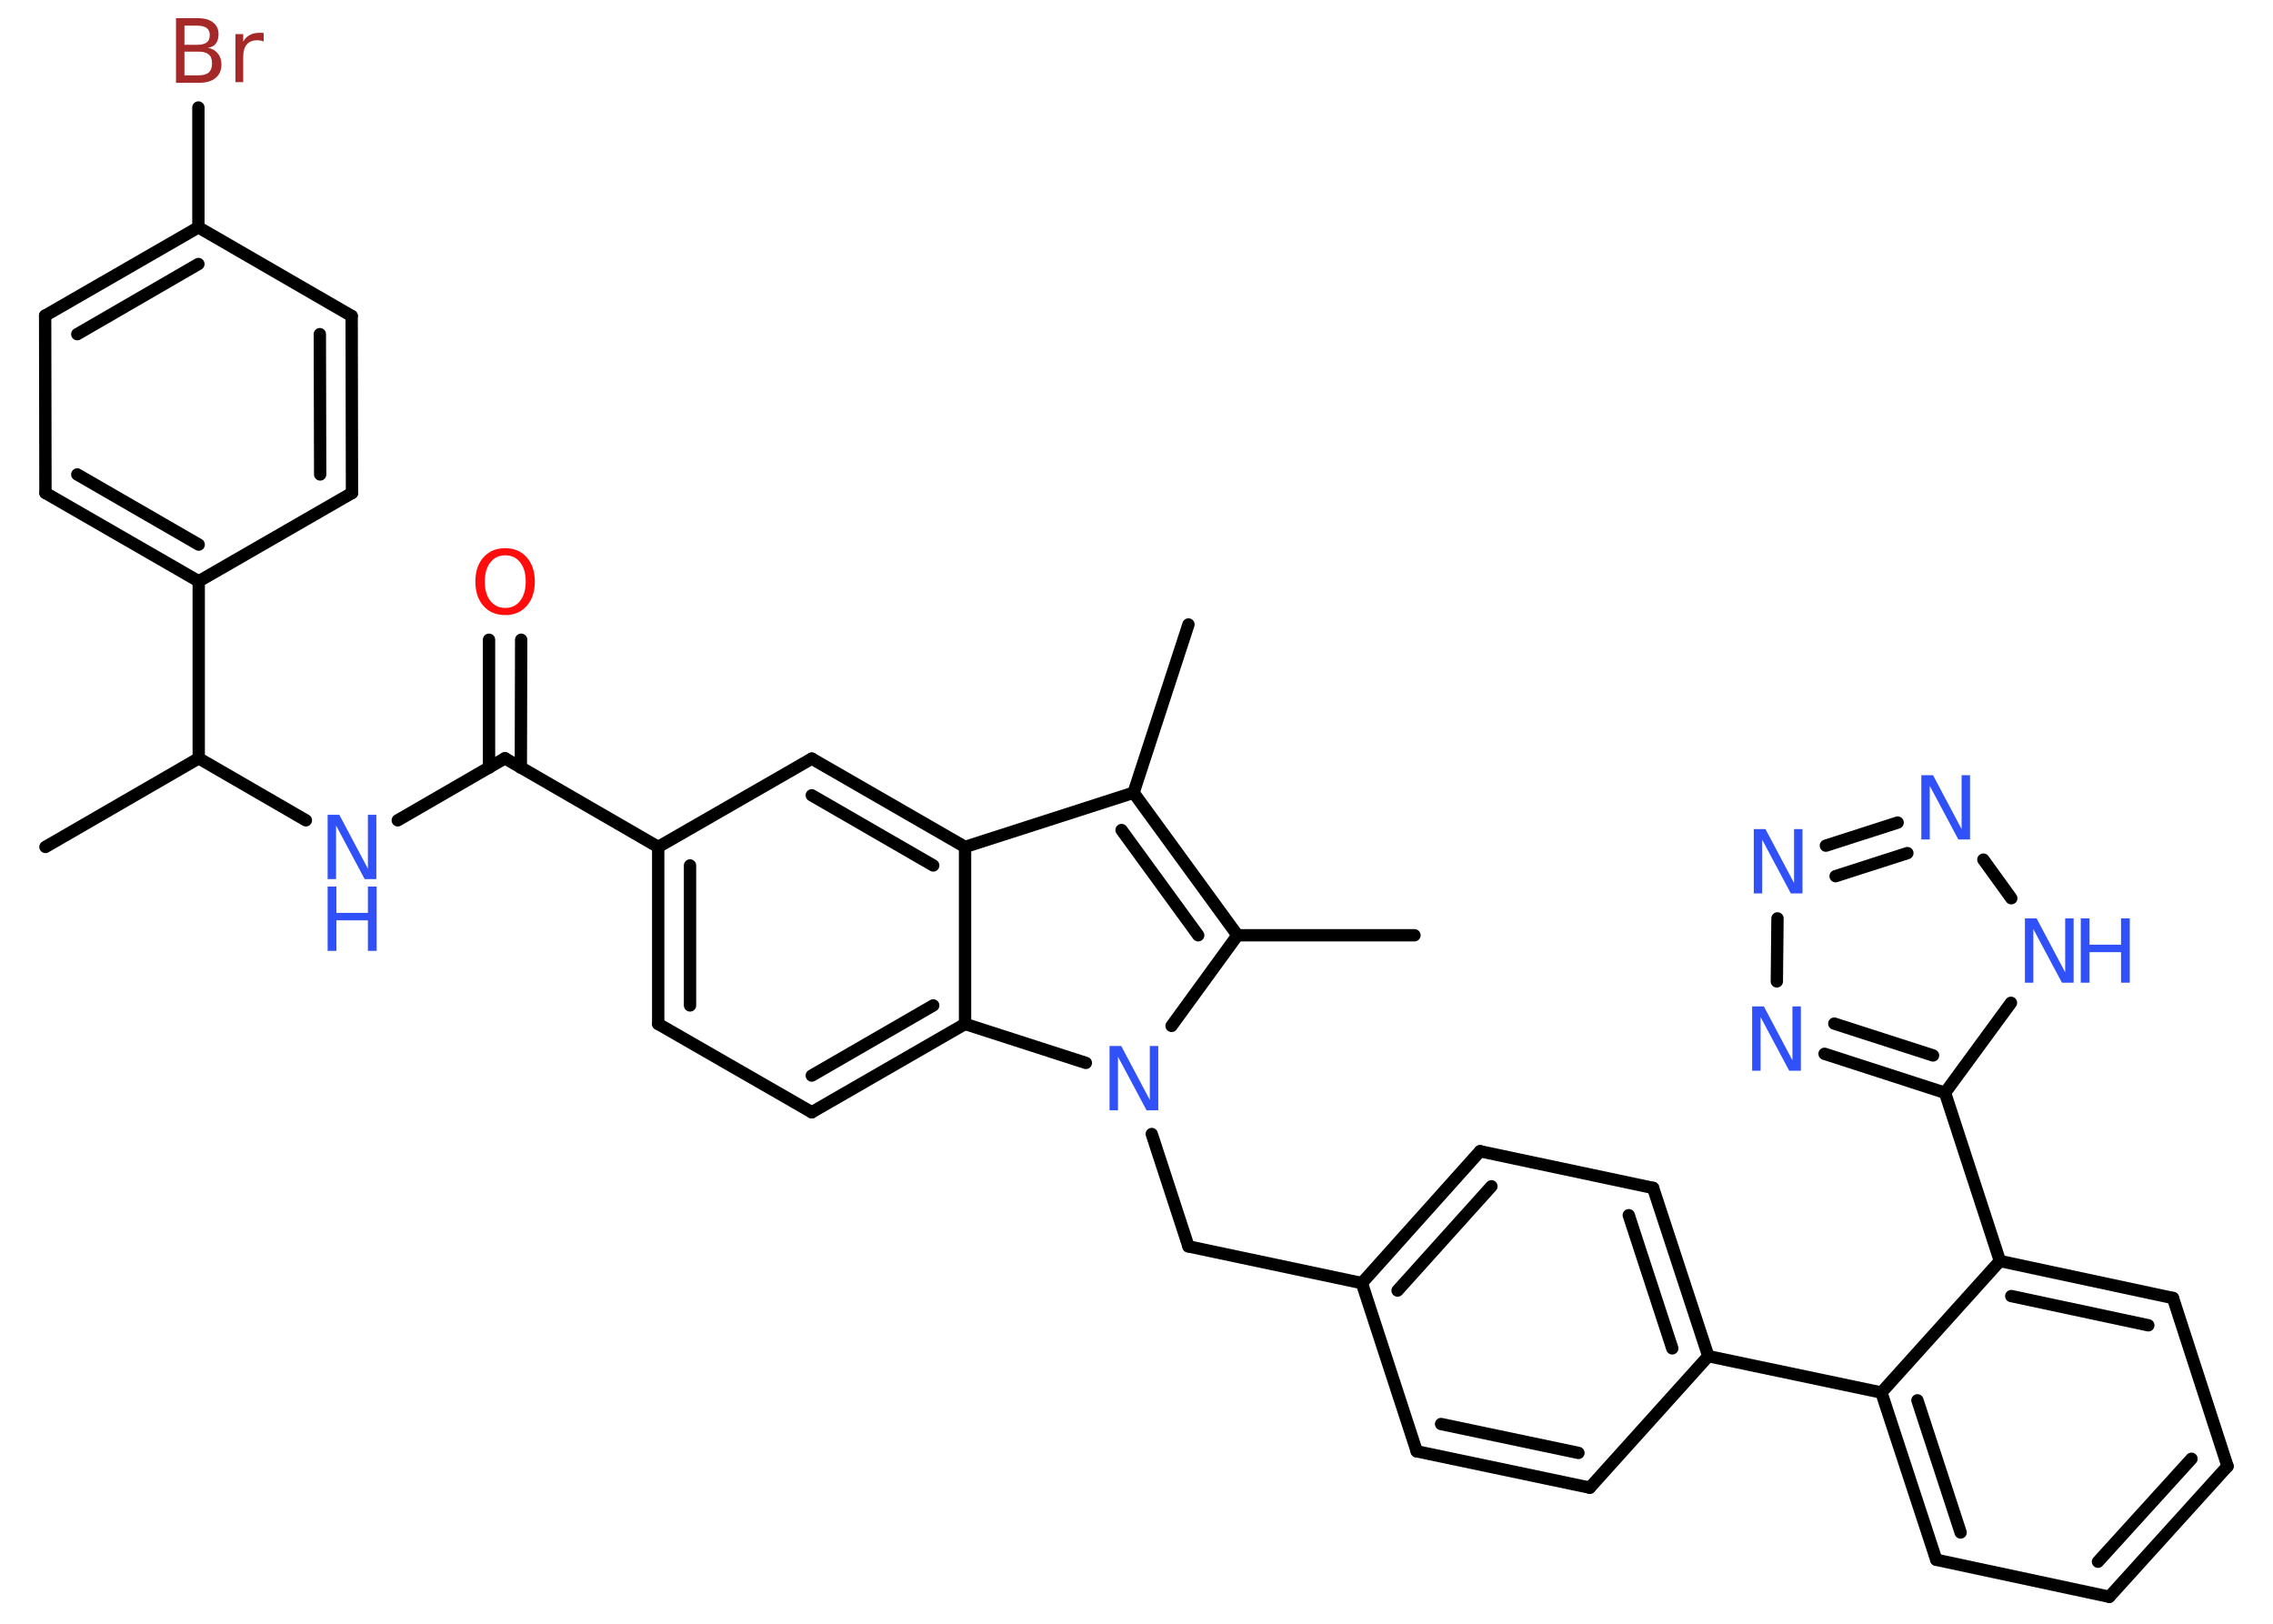 <?xml version='1.0' encoding='UTF-8'?>
<!DOCTYPE svg PUBLIC "-//W3C//DTD SVG 1.1//EN" "http://www.w3.org/Graphics/SVG/1.1/DTD/svg11.dtd">
<svg version='1.2' xmlns='http://www.w3.org/2000/svg' xmlns:xlink='http://www.w3.org/1999/xlink' width='70.0mm' height='50.0mm' viewBox='0 0 70.0 50.0'>
  <desc>Generated by the Chemistry Development Kit (http://github.com/cdk)</desc>
  <g stroke-linecap='round' stroke-linejoin='round' stroke='#000000' stroke-width='.38' fill='#3050F8'>
    <rect x='.0' y='.0' width='70.0' height='50.0' fill='#FFFFFF' stroke='none'/>
    <g id='mol1' class='mol'>
      <line id='mol1bnd1' class='bond' x1='36.6' y1='19.23' x2='34.91' y2='24.41'/>
      <g id='mol1bnd2' class='bond'>
        <line x1='38.11' y1='28.8' x2='34.91' y2='24.41'/>
        <line x1='36.9' y1='28.8' x2='34.54' y2='25.56'/>
      </g>
      <line id='mol1bnd3' class='bond' x1='38.11' y1='28.8' x2='43.56' y2='28.8'/>
      <line id='mol1bnd4' class='bond' x1='38.11' y1='28.8' x2='36.08' y2='31.59'/>
      <line id='mol1bnd5' class='bond' x1='35.47' y1='34.92' x2='36.6' y2='38.38'/>
      <line id='mol1bnd6' class='bond' x1='36.6' y1='38.38' x2='41.94' y2='39.51'/>
      <g id='mol1bnd7' class='bond'>
        <line x1='45.58' y1='35.45' x2='41.94' y2='39.51'/>
        <line x1='45.93' y1='36.53' x2='43.04' y2='39.74'/>
      </g>
      <line id='mol1bnd8' class='bond' x1='45.58' y1='35.45' x2='50.91' y2='36.58'/>
      <g id='mol1bnd9' class='bond'>
        <line x1='52.61' y1='41.76' x2='50.91' y2='36.58'/>
        <line x1='51.5' y1='41.52' x2='50.16' y2='37.42'/>
      </g>
      <line id='mol1bnd10' class='bond' x1='52.61' y1='41.76' x2='57.94' y2='42.88'/>
      <g id='mol1bnd11' class='bond'>
        <line x1='57.94' y1='42.88' x2='59.63' y2='48.03'/>
        <line x1='59.05' y1='43.12' x2='60.38' y2='47.19'/>
      </g>
      <line id='mol1bnd12' class='bond' x1='59.63' y1='48.03' x2='64.96' y2='49.17'/>
      <g id='mol1bnd13' class='bond'>
        <line x1='64.96' y1='49.17' x2='68.6' y2='45.15'/>
        <line x1='64.61' y1='48.09' x2='67.49' y2='44.92'/>
      </g>
      <line id='mol1bnd14' class='bond' x1='68.6' y1='45.15' x2='66.92' y2='39.97'/>
      <g id='mol1bnd15' class='bond'>
        <line x1='66.92' y1='39.97' x2='61.59' y2='38.83'/>
        <line x1='66.16' y1='40.81' x2='61.94' y2='39.91'/>
      </g>
      <line id='mol1bnd16' class='bond' x1='57.94' y1='42.88' x2='61.59' y2='38.83'/>
      <line id='mol1bnd17' class='bond' x1='61.59' y1='38.83' x2='59.9' y2='33.65'/>
      <g id='mol1bnd18' class='bond'>
        <line x1='56.19' y1='32.45' x2='59.9' y2='33.65'/>
        <line x1='56.49' y1='31.52' x2='59.53' y2='32.5'/>
      </g>
      <line id='mol1bnd19' class='bond' x1='54.72' y1='30.22' x2='54.74' y2='28.28'/>
      <g id='mol1bnd20' class='bond'>
        <line x1='58.44' y1='25.33' x2='56.23' y2='26.04'/>
        <line x1='58.74' y1='26.27' x2='56.53' y2='26.98'/>
      </g>
      <line id='mol1bnd21' class='bond' x1='61.08' y1='26.47' x2='61.94' y2='27.66'/>
      <line id='mol1bnd22' class='bond' x1='59.9' y1='33.65' x2='61.93' y2='30.88'/>
      <line id='mol1bnd23' class='bond' x1='52.61' y1='41.76' x2='48.96' y2='45.81'/>
      <g id='mol1bnd24' class='bond'>
        <line x1='43.63' y1='44.69' x2='48.96' y2='45.81'/>
        <line x1='44.38' y1='43.85' x2='48.61' y2='44.74'/>
      </g>
      <line id='mol1bnd25' class='bond' x1='41.94' y1='39.51' x2='43.63' y2='44.69'/>
      <line id='mol1bnd26' class='bond' x1='33.44' y1='32.73' x2='29.72' y2='31.53'/>
      <g id='mol1bnd27' class='bond'>
        <line x1='25.0' y1='34.25' x2='29.72' y2='31.53'/>
        <line x1='25.0' y1='33.12' x2='28.74' y2='30.96'/>
      </g>
      <line id='mol1bnd28' class='bond' x1='25.0' y1='34.25' x2='20.27' y2='31.53'/>
      <g id='mol1bnd29' class='bond'>
        <line x1='20.27' y1='26.08' x2='20.27' y2='31.53'/>
        <line x1='21.25' y1='26.65' x2='21.25' y2='30.96'/>
      </g>
      <line id='mol1bnd30' class='bond' x1='20.27' y1='26.08' x2='15.55' y2='23.35'/>
      <g id='mol1bnd31' class='bond'>
        <line x1='15.06' y1='23.64' x2='15.06' y2='19.7'/>
        <line x1='16.04' y1='23.64' x2='16.05' y2='19.7'/>
      </g>
      <line id='mol1bnd32' class='bond' x1='15.55' y1='23.35' x2='12.25' y2='25.26'/>
      <line id='mol1bnd33' class='bond' x1='9.42' y1='25.26' x2='6.12' y2='23.35'/>
      <line id='mol1bnd34' class='bond' x1='6.12' y1='23.35' x2='1.4' y2='26.08'/>
      <line id='mol1bnd35' class='bond' x1='6.12' y1='23.35' x2='6.12' y2='17.9'/>
      <g id='mol1bnd36' class='bond'>
        <line x1='1.4' y1='15.18' x2='6.12' y2='17.9'/>
        <line x1='2.38' y1='14.61' x2='6.12' y2='16.77'/>
      </g>
      <line id='mol1bnd37' class='bond' x1='1.4' y1='15.18' x2='1.39' y2='9.72'/>
      <g id='mol1bnd38' class='bond'>
        <line x1='6.11' y1='7.0' x2='1.39' y2='9.72'/>
        <line x1='6.11' y1='8.13' x2='2.38' y2='10.29'/>
      </g>
      <line id='mol1bnd39' class='bond' x1='6.11' y1='7.0' x2='6.11' y2='3.31'/>
      <line id='mol1bnd40' class='bond' x1='6.11' y1='7.0' x2='10.83' y2='9.73'/>
      <g id='mol1bnd41' class='bond'>
        <line x1='10.84' y1='15.18' x2='10.83' y2='9.73'/>
        <line x1='9.86' y1='14.61' x2='9.85' y2='10.29'/>
      </g>
      <line id='mol1bnd42' class='bond' x1='6.12' y1='17.9' x2='10.84' y2='15.18'/>
      <line id='mol1bnd43' class='bond' x1='20.27' y1='26.08' x2='25.0' y2='23.36'/>
      <g id='mol1bnd44' class='bond'>
        <line x1='29.72' y1='26.08' x2='25.0' y2='23.36'/>
        <line x1='28.74' y1='26.65' x2='25.0' y2='24.49'/>
      </g>
      <line id='mol1bnd45' class='bond' x1='34.91' y1='24.41' x2='29.72' y2='26.08'/>
      <line id='mol1bnd46' class='bond' x1='29.72' y1='31.53' x2='29.72' y2='26.08'/>
      <path id='mol1atm5' class='atom' d='M34.17 32.21h.36l.88 1.66v-1.66h.26v1.98h-.36l-.88 -1.65v1.65h-.26v-1.98z' stroke='none'/>
      <path id='mol1atm18' class='atom' d='M53.96 30.99h.36l.88 1.66v-1.66h.26v1.98h-.36l-.88 -1.65v1.65h-.26v-1.98z' stroke='none'/>
      <path id='mol1atm19' class='atom' d='M54.01 25.53h.36l.88 1.66v-1.66h.26v1.98h-.36l-.88 -1.65v1.65h-.26v-1.98z' stroke='none'/>
      <path id='mol1atm20' class='atom' d='M59.17 23.87h.36l.88 1.66v-1.66h.26v1.98h-.36l-.88 -1.65v1.65h-.26v-1.98z' stroke='none'/>
      <g id='mol1atm21' class='atom'>
        <path d='M62.36 28.28h.36l.88 1.66v-1.66h.26v1.98h-.36l-.88 -1.65v1.65h-.26v-1.98z' stroke='none'/>
        <path d='M64.08 28.28h.27v.81h.97v-.81h.27v1.98h-.27v-.94h-.97v.94h-.27v-1.98z' stroke='none'/>
      </g>
      <path id='mol1atm29' class='atom' d='M15.56 17.1q-.29 .0 -.46 .22q-.17 .22 -.17 .59q.0 .38 .17 .59q.17 .22 .46 .22q.29 .0 .46 -.22q.17 -.22 .17 -.59q.0 -.38 -.17 -.59q-.17 -.22 -.46 -.22zM15.56 16.88q.41 .0 .66 .28q.25 .28 .25 .75q.0 .47 -.25 .75q-.25 .28 -.66 .28q-.42 .0 -.67 -.28q-.25 -.28 -.25 -.75q.0 -.47 .25 -.75q.25 -.28 .67 -.28z' stroke='none' fill='#FF0D0D'/>
      <g id='mol1atm30' class='atom'>
        <path d='M10.09 25.09h.36l.88 1.66v-1.66h.26v1.98h-.36l-.88 -1.65v1.65h-.26v-1.98z' stroke='none'/>
        <path d='M10.09 27.3h.27v.81h.97v-.81h.27v1.98h-.27v-.94h-.97v.94h-.27v-1.98z' stroke='none'/>
      </g>
      <path id='mol1atm37' class='atom' d='M5.68 1.59v.73h.43q.22 .0 .32 -.09q.1 -.09 .1 -.28q.0 -.19 -.1 -.27q-.1 -.09 -.32 -.09h-.43zM5.68 .78v.6h.39q.2 .0 .29 -.07q.1 -.07 .1 -.23q.0 -.15 -.1 -.22q-.1 -.07 -.29 -.07h-.39zM5.41 .56h.68q.31 .0 .47 .13q.17 .13 .17 .36q.0 .18 -.08 .29q-.08 .11 -.25 .13q.2 .04 .31 .18q.11 .13 .11 .34q.0 .26 -.18 .41q-.18 .15 -.51 .15h-.71v-1.98zM8.12 1.28q-.04 -.02 -.09 -.03q-.05 -.01 -.11 -.01q-.21 .0 -.32 .13q-.11 .13 -.11 .38v.78h-.24v-1.48h.24v.23q.08 -.14 .2 -.2q.12 -.07 .3 -.07q.03 .0 .06 .0q.03 .0 .07 .01v.25z' stroke='none' fill='#A62929'/>
    </g>
  </g>
</svg>
